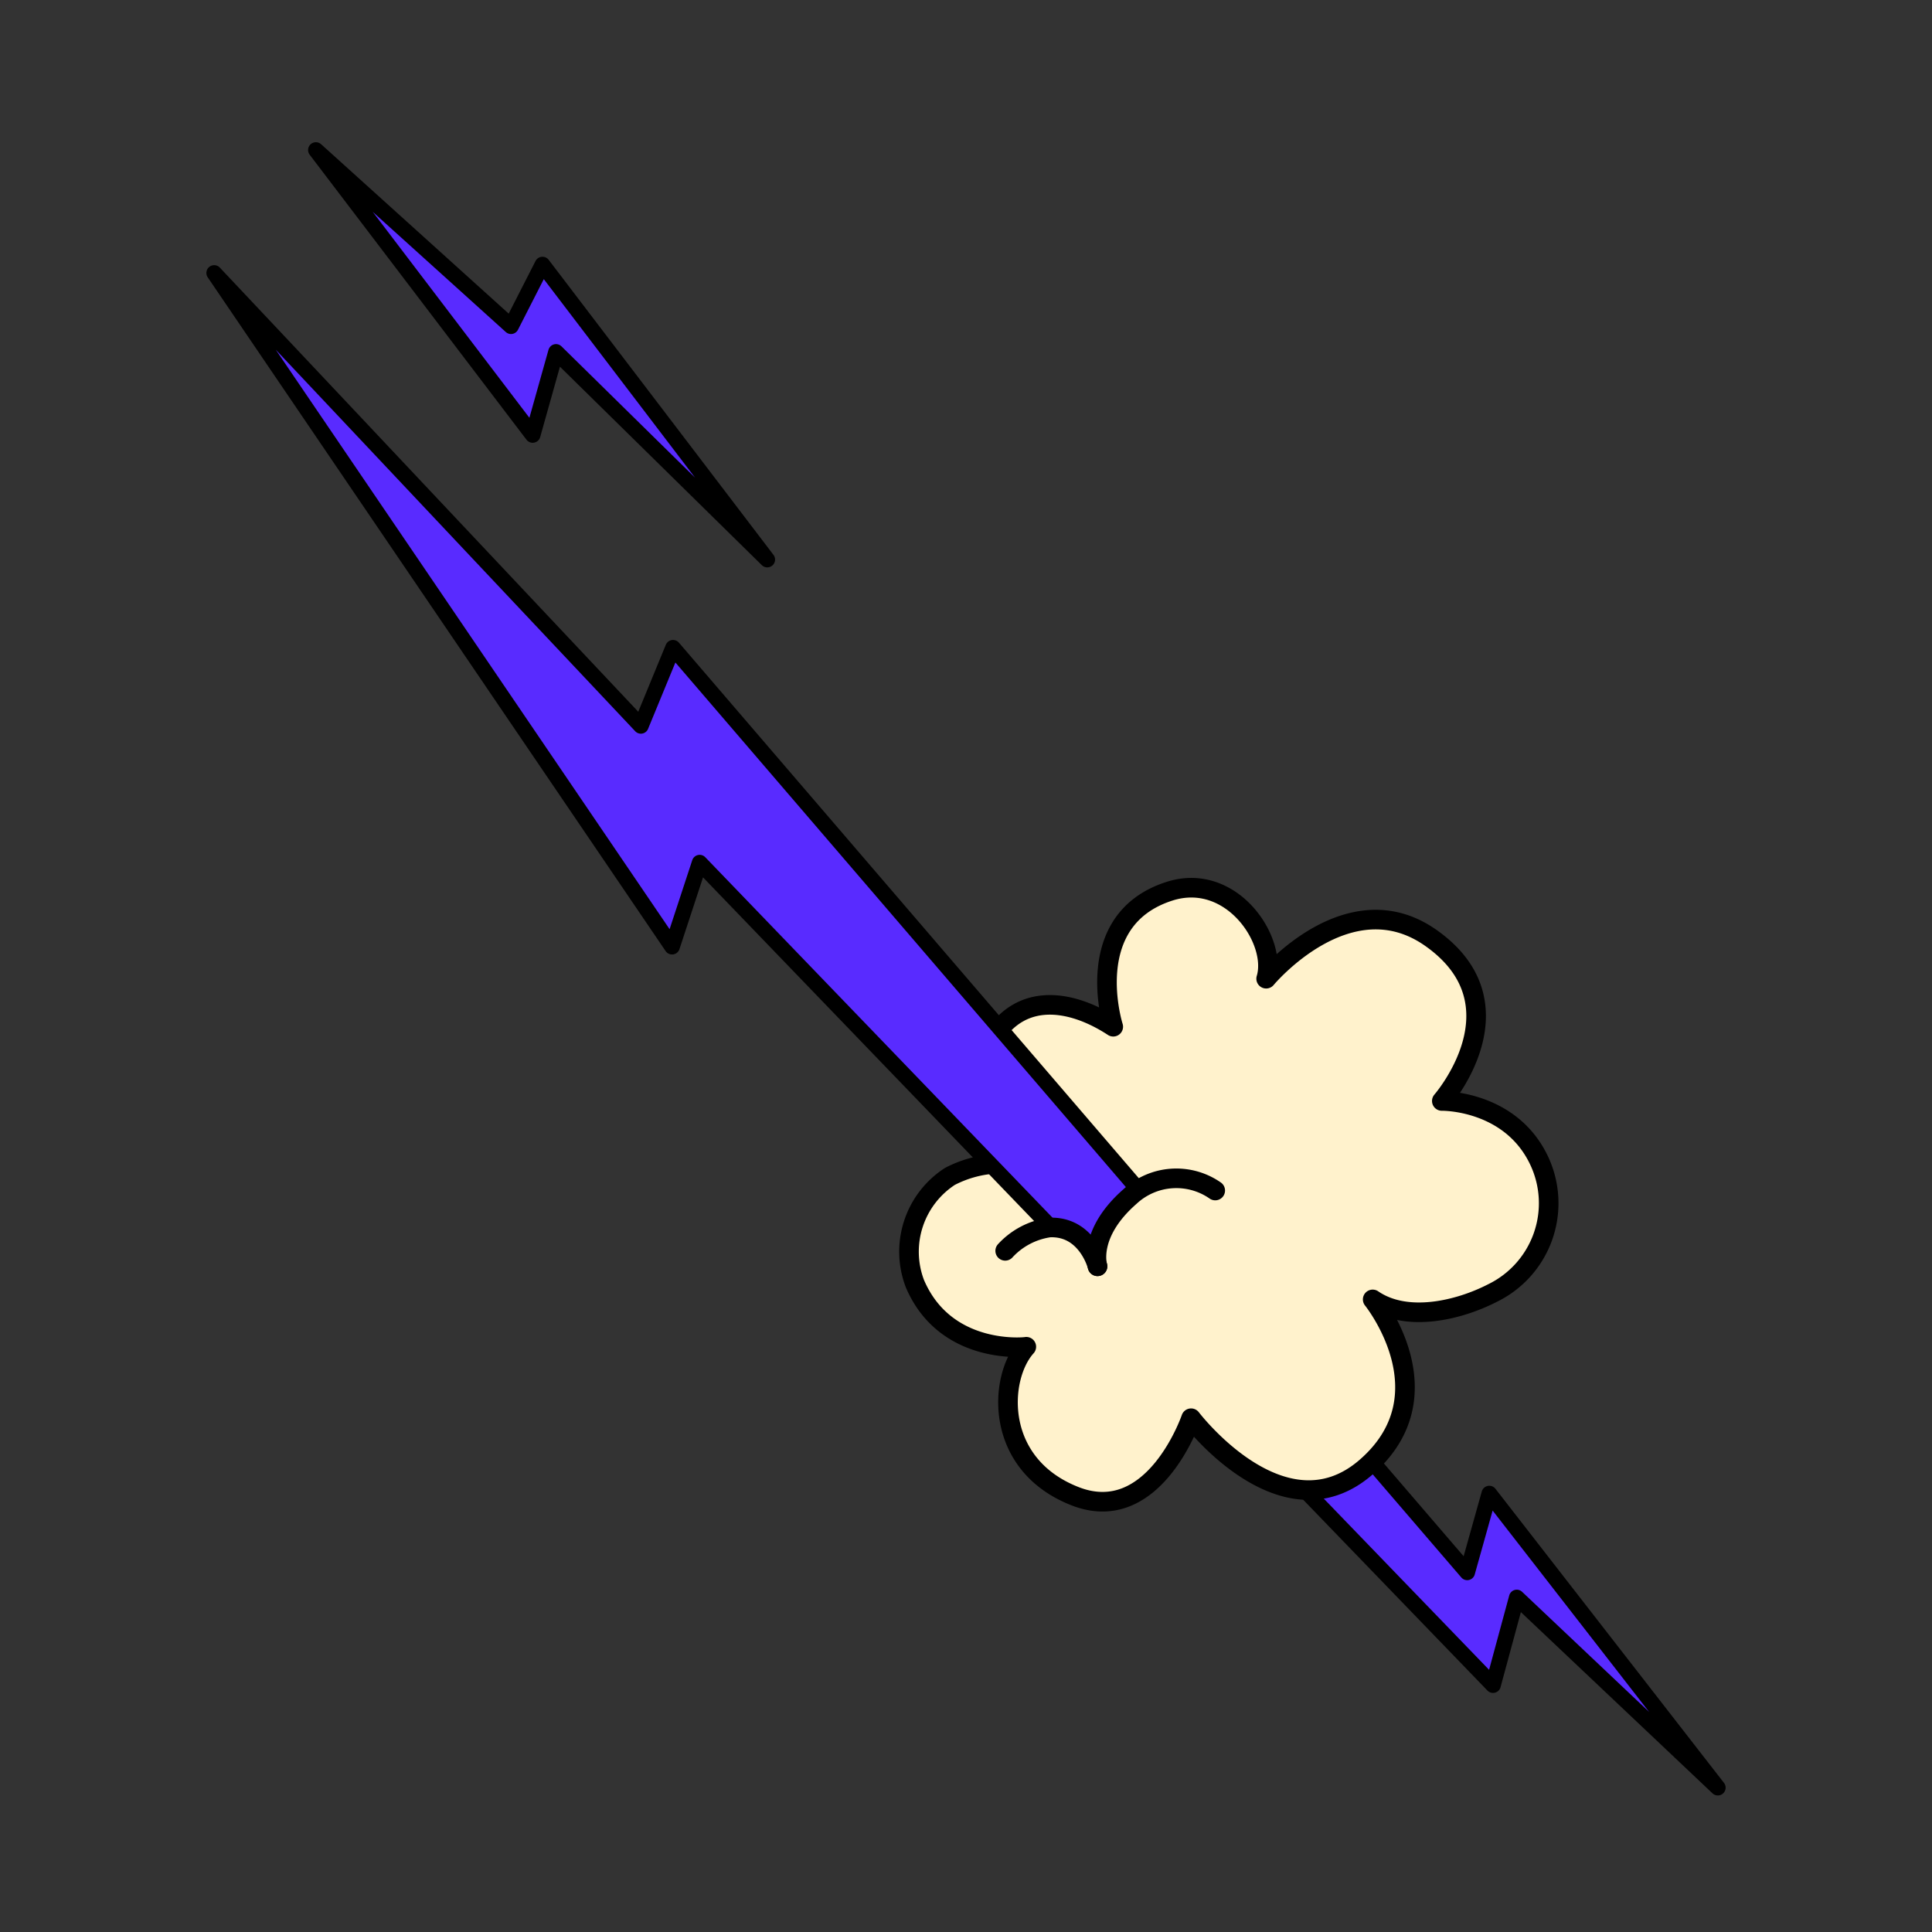 <svg id="GRAPHICS" xmlns="http://www.w3.org/2000/svg" viewBox="0 0 140 140"><rect x="0" y="0" width="140" height="140" fill="#333333" stroke="none"/><defs><style>.cls-1{fill:#592bff;stroke-width:1.13px;}.cls-1,.cls-2{stroke:#000;stroke-linecap:round;stroke-linejoin:round;}.cls-2{fill:#fff2cc;stroke-width:1.42px;}</style></defs><path class="cls-1" d="M79.53,91.76s-.74-2.35,2.36-5.06c.21-.18.42-.33.62-.47l23.81,27.71,1.6-5.71,16.56,21.31-14.57-13.78-1.72,6.35L76.22,89A3.79,3.79,0,0,1,79.53,91.76Z"/><polygon class="cls-1" points="55.6 40.55 39.31 19.17 37.03 23.64 22.89 10.87 38.6 31.52 40.29 25.5 55.6 40.55"/><path class="cls-2" d="M66.29,93a6.5,6.5,0,0,1,2.54-7.75,8.19,8.19,0,0,1,7.17-.2s-6.13-5.26-4.62-8.73c2-4.64,6.11-4,9.29-1.92,0,0-2.46-7.73,4.08-9.82,4.49-1.43,7.84,3.57,7,6.34,0,0,6-7.22,12-2.91,6.78,4.85.73,11.77.73,11.77s5-.09,7.07,4.36a7.24,7.24,0,0,1-3.4,9.56c-2.43,1.25-6.21,2.16-8.68.46,0,0,5.56,6.88-.46,12.14s-12.7-3.53-12.7-3.53-2.69,7.89-8.41,5.65c-5.92-2.32-5.53-8.62-3.53-10.83C74.38,97.61,68.52,98.27,66.29,93Z"/><path class="cls-1" d="M15.52,19.78,46.44,52.6l2.33-5.66L82.51,86.23c-.2.14-.41.29-.62.47-3.1,2.71-2.36,5.06-2.36,5.06A3.79,3.79,0,0,0,76.22,89L50.7,62.51l-2,6.09Z"/><path class="cls-2" d="M79.53,91.76s-.74-2.93-3.48-2.81a5.39,5.39,0,0,0-3.21,1.69"/><path class="cls-2" d="M88.06,86.27a4.93,4.93,0,0,0-6.17.43c-3.1,2.71-2.36,5.06-2.36,5.06"/></svg>